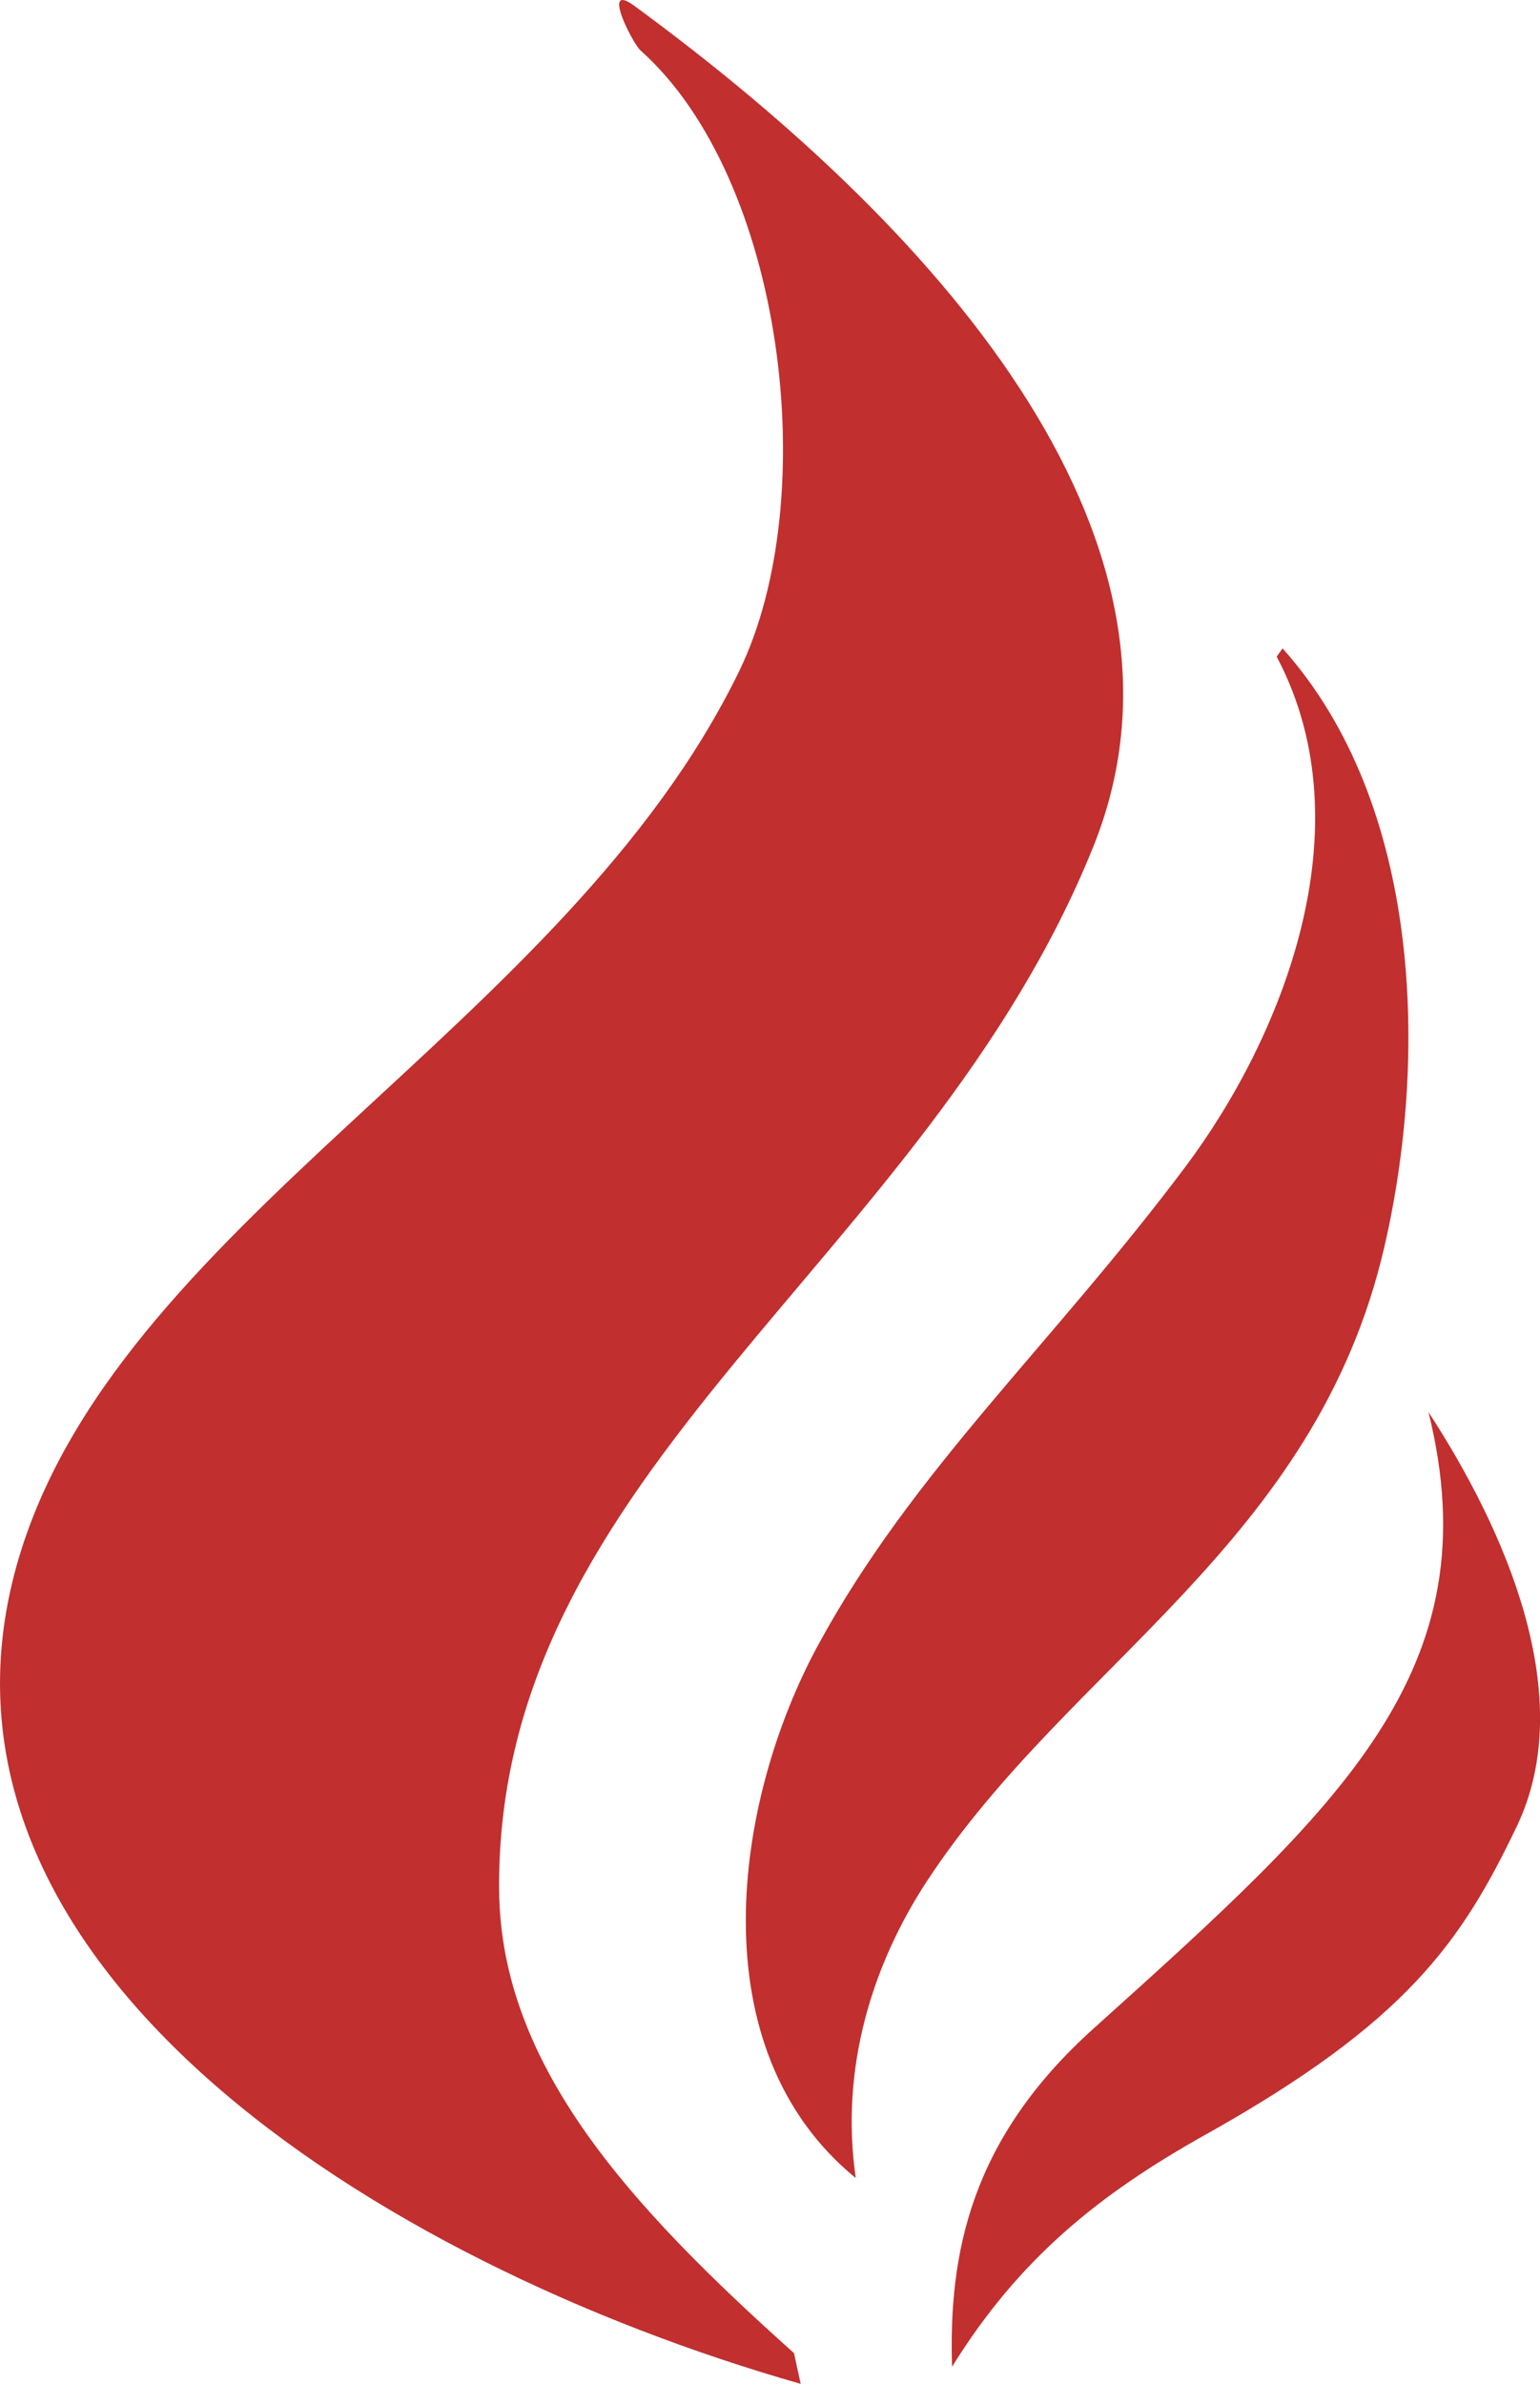 <?xml version="1.0" encoding="UTF-8" standalone="no"?>
<svg
   xmlns:dc="http://purl.org/dc/elements/1.1/"
   xmlns:cc="http://creativecommons.org/ns#"
   xmlns:rdf="http://www.w3.org/1999/02/22-rdf-syntax-ns#"
   xmlns:svg="http://www.w3.org/2000/svg"
   xmlns="http://www.w3.org/2000/svg"
   version="1.1"
   width="603.559"
   height="933.99"
   viewBox="0 -18.338 603.559 933.99"
   id="svg17">
  <defs
     id="defs21">
    <defs
       id="SvgjsDefs3160" />
  </defs>
  <g
     id="SvgjsG3161"
     featureKey="nYIUkx-0"
     transform="matrix(11.199,0,0,11.199,-235.762,-88.883)"
     fill="#c12f2f">
    <g
       fill="none"
       stroke="#000000"
       font-family="'Times New Roman'"
       font-size="16px"
       transform="scale(1,-1)"
       id="g9">
      <g
         transform="translate(0,-96)"
         id="g7">
        <g
           id="g5">
          <path
             d="m 21.633,34.925 c 3.34,11.93 19.204,18.785 25.289,31.298 2.944,6.056 1.568,17.238 -3.458,21.716 -0.267,0.239 -1.374,2.387 -0.247,1.582 C 54.416,81.327 63.521,70.509 59.309,60.068 53.464,45.577 38.409,38.34 38.519,23.585 38.566,17.447 43.088,12.523 48.838,7.375 L 49.073,6.299 C 34.143,10.56 17.742,21.028 21.633,34.925 Z M 59.314,18.723 c 8.673,7.801 13.968,12.54 11.729,21.575 2.723,-4.179 5.252,-9.975 3.092,-14.492 C 72.203,21.769 70.28,18.956 63.244,15.02 59.515,12.935 56.712,10.677 54.37,6.898 c -0.122,3.955 0.641,7.954 4.944,11.825 z m -9.628,13.43 c 3.317,6.102 8.159,10.469 12.852,16.729 3.331,4.443 6.382,11.822 3.193,17.846 l 0.206,0.288 C 70.824,61.556 71.028,52.654 69.495,46.059 67.086,35.69 58.5,31.5 53.511,23.918 51.557,20.948 50.446,17.311 51,13.5 45.461,18.021 46.717,26.69 49.686,32.153 Z"
             stroke-linejoin="miter"
             stroke-linecap="round"
             stroke="none"
             stroke-width="0.75"
             fill="#c12f2f"
             marker-start="none"
             marker-end="none"
             stroke-miterlimit="79.84"
             id="path3" />
        </g>
      </g>
    </g>
  </g>
</svg>
